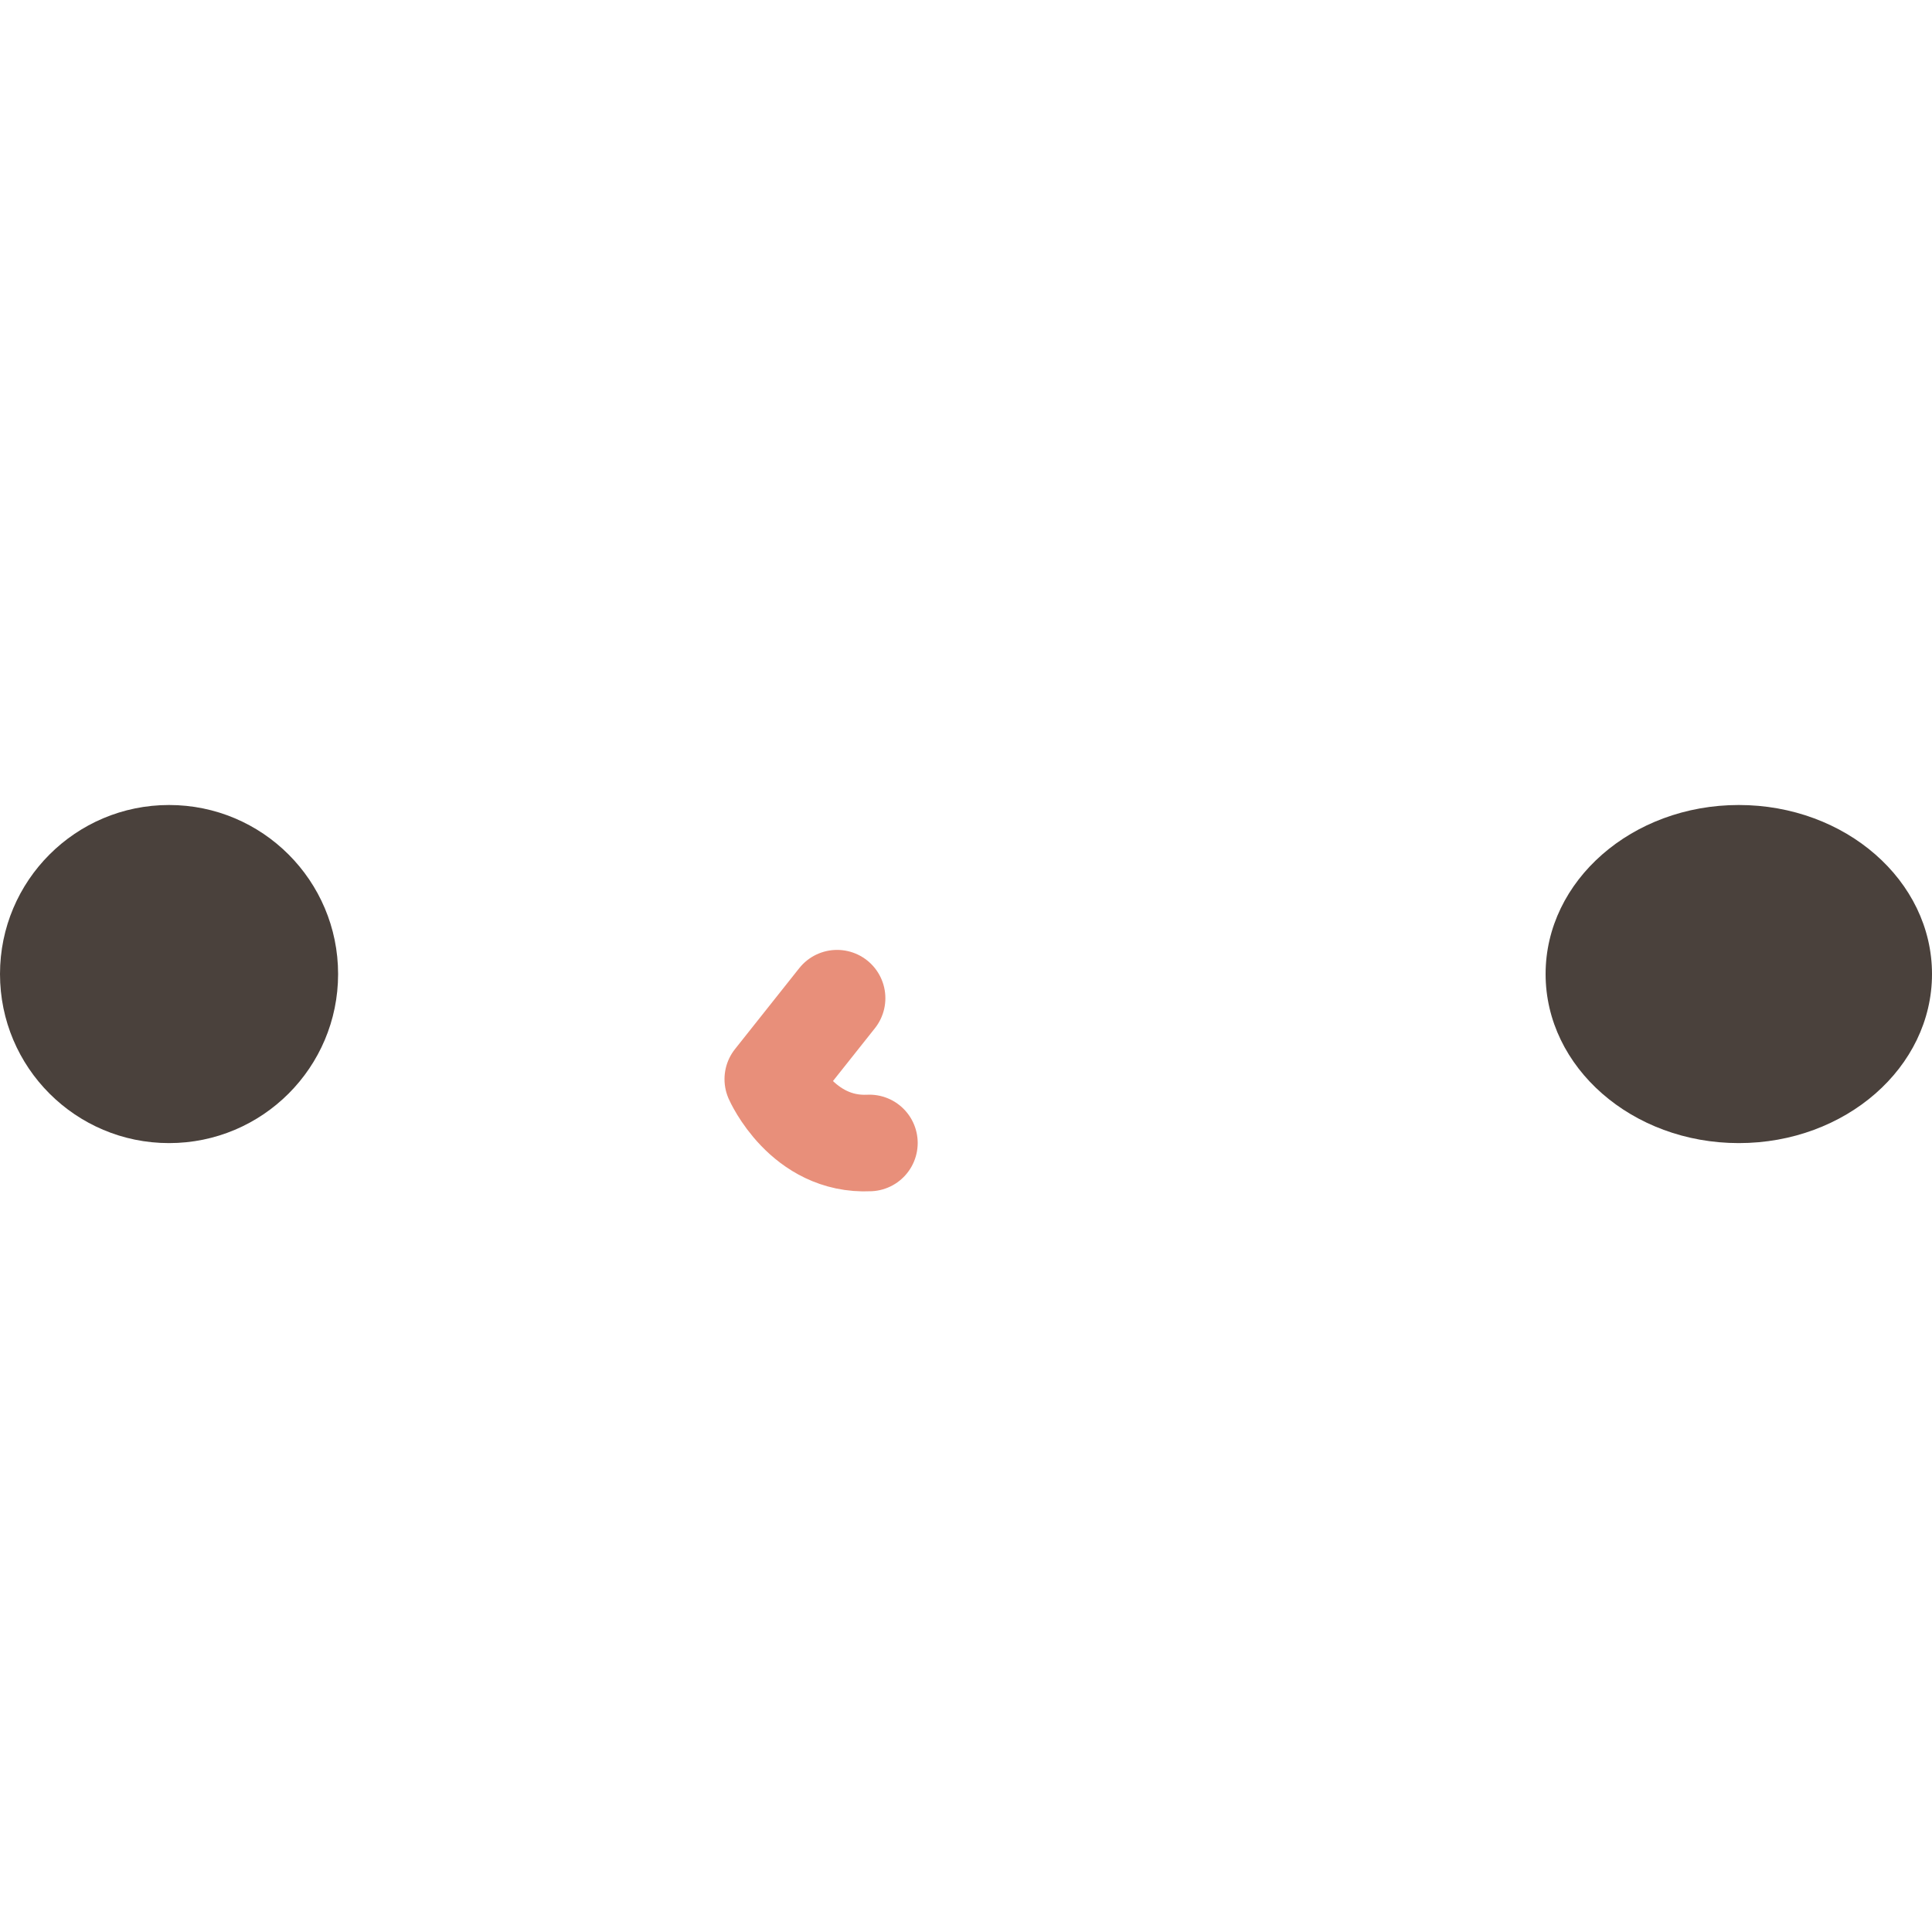 <svg width="60" height="60" viewBox="0 0 60 60" fill="none" xmlns="http://www.w3.org/2000/svg">
<path d="M10.5 30.25C10.5 27.35 8.15 25 5.25 25C2.35 25 0 27.35 0 30.25C0 33.15 2.35 35.5 5.25 35.5C8.15 35.5 10.5 33.15 10.5 30.25Z" fill="#4A413C"/>
<path d="M60 30.25C60 27.35 57.314 25 54 25C50.686 25 48 27.35 48 30.25C48 33.15 50.686 35.5 54 35.5C57.314 35.5 60 33.15 60 30.25Z" fill="#4A413C"/>
<path d="M25.996 31L24 33.514C24 33.514 24.916 35.6 27 35.496" stroke="#E88F7A" stroke-width="3" stroke-miterlimit="10" stroke-linecap="round" stroke-linejoin="round"/>
</svg>
